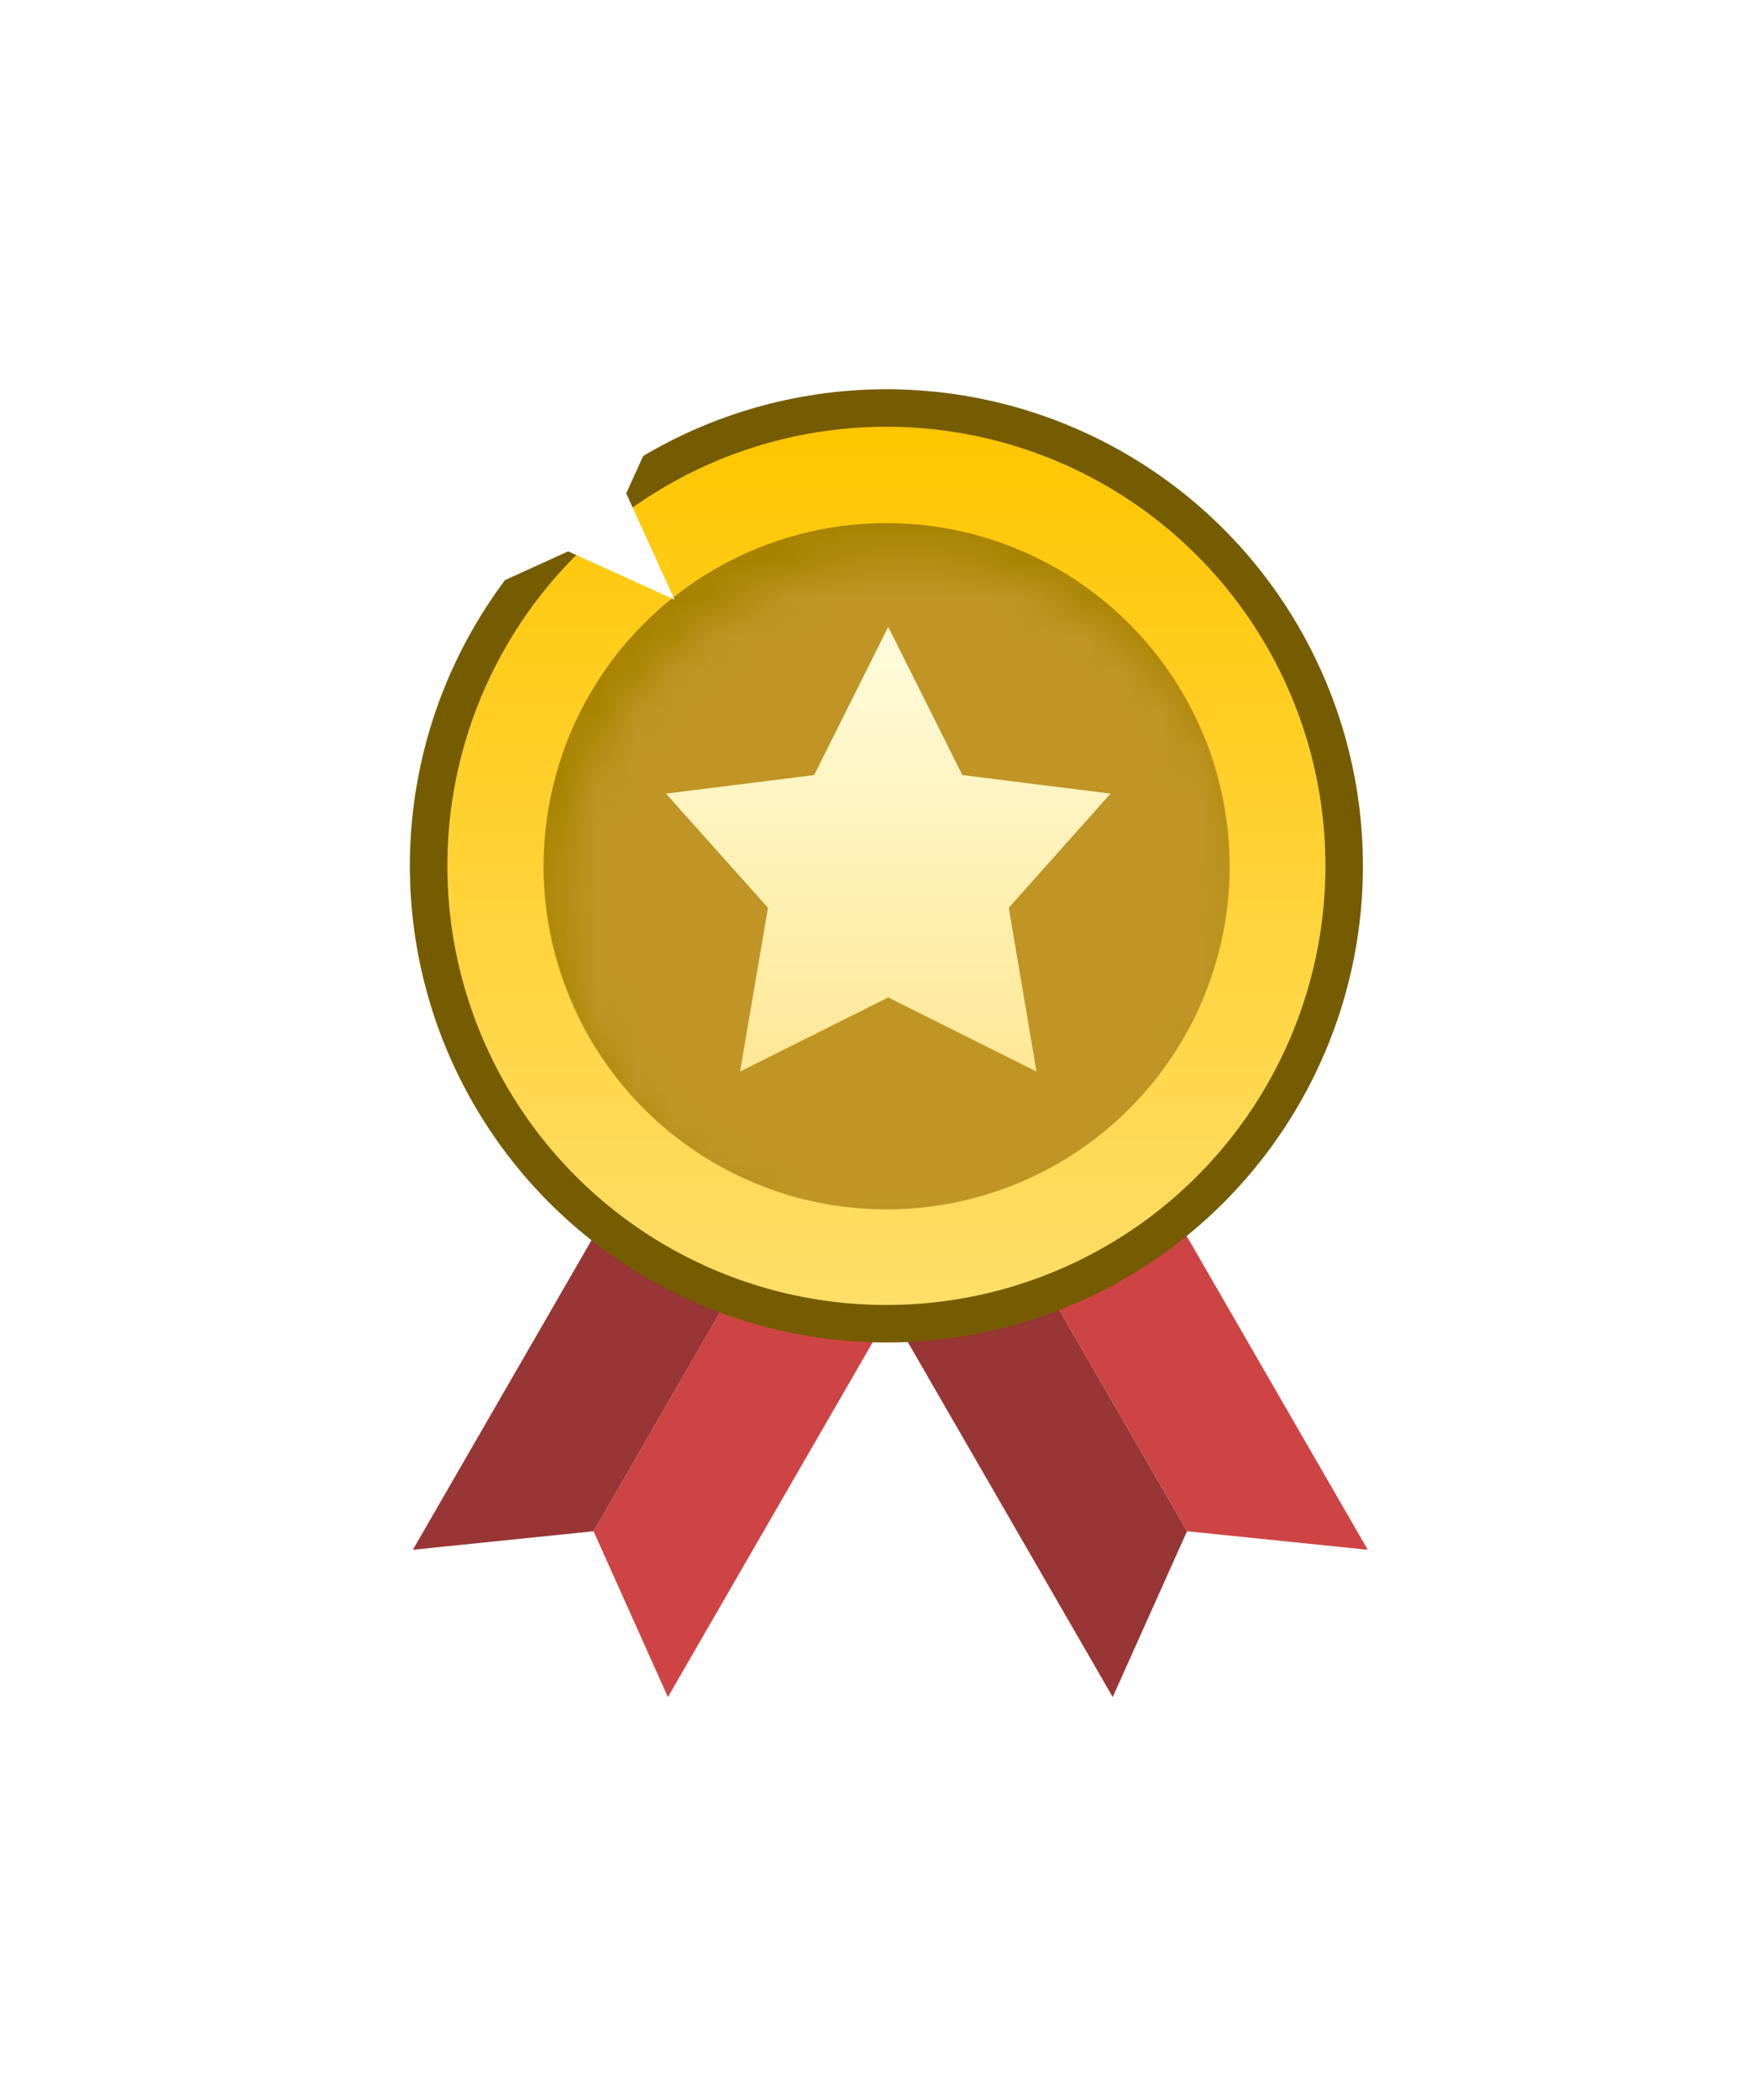 <svg width="47" height="56" viewBox="0 0 47 56" fill="none" xmlns="http://www.w3.org/2000/svg">
<g filter="url(#filter0_d_112_641)">
<path d="M15.838 25.846L19.239 27.81L12.332 39.775L10.349 35.353L15.838 25.846Z" fill="#CE4444"/>
<path d="M15.838 25.846L12.436 23.882L5.529 35.847L10.349 35.353L15.838 25.846Z" fill="#983535"/>
<path d="M20.691 25.846L17.289 27.81L24.197 39.775L26.179 35.353L20.691 25.846Z" fill="#983535"/>
<path d="M20.691 25.846L24.092 23.882L31 35.847L26.179 35.353L20.691 25.846Z" fill="#CE4444"/>
<circle cx="18.16" cy="17.608" r="12.211" fill="url(#paint0_linear_112_641)" stroke="#765C00"/>
<circle cx="18.16" cy="17.608" r="9.142" fill="#A88300"/>
<mask id="mask0_112_641" style="mask-type:alpha" maskUnits="userSpaceOnUse" x="9" y="9" width="19" height="19">
<circle cx="18.648" cy="18.584" r="9.163" fill="#C28B37"/>
</mask>
<g mask="url(#mask0_112_641)">
<circle cx="18.16" cy="17.608" r="9.163" fill="#C09525"/>
</g>
<path d="M18.209 11.234L20.186 15.187L24.139 15.681L21.425 18.725L22.163 23.093L18.209 21.117L14.256 23.093L15.001 18.725L12.28 15.681L16.233 15.187L18.209 11.234Z" fill="url(#paint1_linear_112_641)"/>
<path d="M6.836 10.509L8.125 7.673L6.836 4.836L9.673 6.125L12.509 4.836L11.22 7.673L12.509 10.509L9.673 9.22L6.836 10.509Z" fill="white"/>
</g>
<defs>
<filter id="filter0_d_112_641" x="0.933" y="0.321" width="45.551" height="54.938" filterUnits="userSpaceOnUse" color-interpolation-filters="sRGB">
<feFlood flood-opacity="0" result="BackgroundImageFix"/>
<feColorMatrix in="SourceAlpha" type="matrix" values="0 0 0 0 0 0 0 0 0 0 0 0 0 0 0 0 0 0 127 0" result="hardAlpha"/>
<feOffset dx="5.484" dy="5.484"/>
<feGaussianBlur stdDeviation="5"/>
<feComposite in2="hardAlpha" operator="out"/>
<feColorMatrix type="matrix" values="0 0 0 0 0 0 0 0 0 0 0 0 0 0 0 0 0 0 0.1 0"/>
<feBlend mode="normal" in2="BackgroundImageFix" result="effect1_dropShadow_112_641"/>
<feBlend mode="normal" in="SourceGraphic" in2="effect1_dropShadow_112_641" result="shape"/>
</filter>
<linearGradient id="paint0_linear_112_641" x1="18.16" y1="5.897" x2="18.16" y2="29.32" gradientUnits="userSpaceOnUse">
<stop stop-color="#FFC600"/>
<stop offset="1" stop-color="#FFDE69"/>
</linearGradient>
<linearGradient id="paint1_linear_112_641" x1="18.209" y1="11.234" x2="18.209" y2="23.093" gradientUnits="userSpaceOnUse">
<stop stop-color="#FFFCDD"/>
<stop offset="1" stop-color="#FFE896"/>
</linearGradient>
</defs>
</svg>
